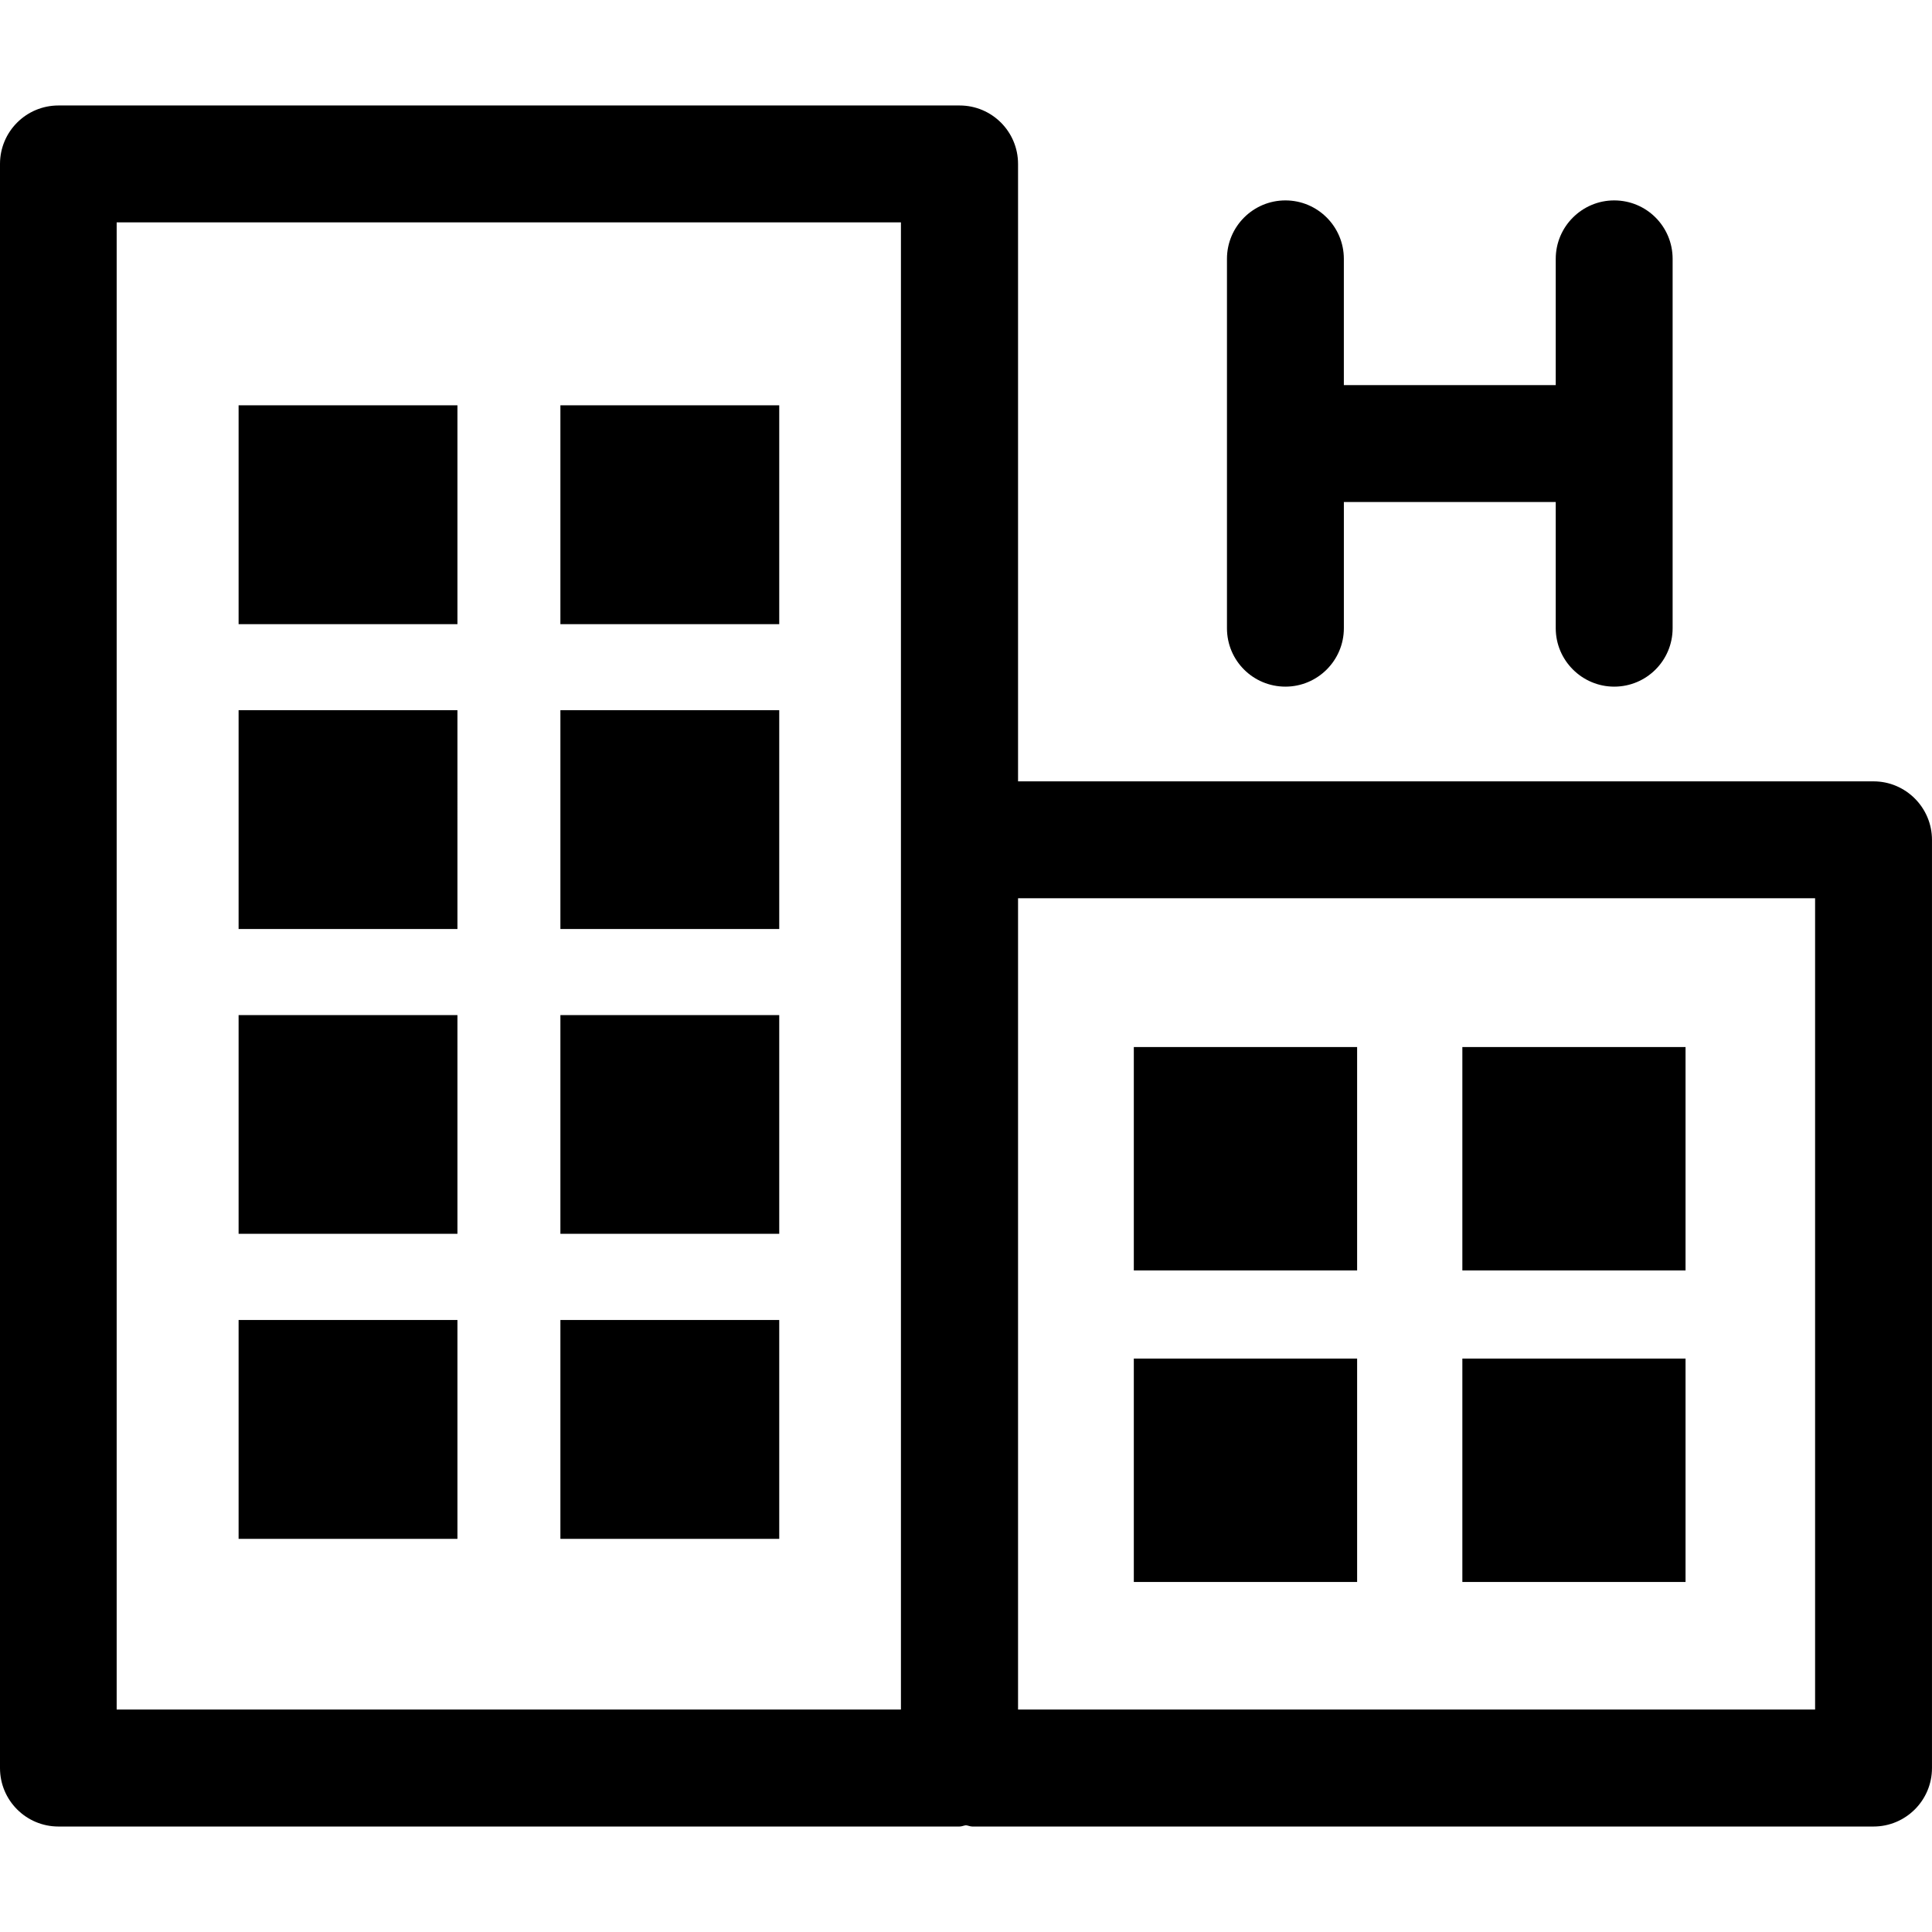<?xml version="1.0" encoding="iso-8859-1"?>
<!-- Generator: Adobe Illustrator 16.0.0, SVG Export Plug-In . SVG Version: 6.00 Build 0)  -->
<!DOCTYPE svg PUBLIC "-//W3C//DTD SVG 1.1//EN" "http://www.w3.org/Graphics/SVG/1.1/DTD/svg11.dtd">
<svg xmlns="http://www.w3.org/2000/svg" xmlns:xlink="http://www.w3.org/1999/xlink" version="1.1" id="Capa_1" x="0px" y="0px" width="512px" height="512px" viewBox="0 0 100.034 100.033" style="enable-background:new 0 0 100.034 100.033;" xml:space="preserve">
<g>
	<path d="M97.007,40.456H52.712V8.487c0-1.673-1.354-3.026-3.026-3.026H3.026C1.356,5.461,0,6.814,0,8.487v83.059   c0,1.673,1.356,3.026,3.026,3.026h46.66c0.115,0,0.219-0.054,0.328-0.065c0.115,0.012,0.213,0.065,0.328,0.065h46.665   c1.667,0,3.026-1.354,3.026-3.026V43.488C100.034,41.818,98.674,40.456,97.007,40.456z M46.648,88.514H6.041v-77h40.607V88.514z    M93.981,88.514H52.712V46.509h41.269V88.514z M23.685,32.316H12.354V20.986h11.331V32.316z M40.347,32.316H29.016V20.986h11.331   V32.316z M23.685,48.102H12.354V36.771h11.331V48.102z M40.347,48.102H29.016V36.771h11.331V48.102z M23.685,63.883H12.354V52.559   h11.331V63.883z M40.347,63.883H29.016V52.559h11.331V63.883z M23.685,79.677H12.354V68.346h11.331V79.677z M40.347,79.677H29.016   V68.346h11.331V79.677z M70.267,65.78H58.706V54.213h11.562V65.78z M87.273,65.78H75.717V54.213h11.556V65.78z M58.706,81.911   V70.344h11.562v11.567H58.706z M87.273,81.911H75.717V70.344h11.556V81.911z M63.529,32.526V13.402   c0-1.673,1.359-3.026,3.026-3.026s3.026,1.354,3.026,3.026v6.537h10.971v-6.537c0-1.673,1.365-3.026,3.026-3.026   c1.679,0,3.026,1.354,3.026,3.026v19.124c0,1.67-1.348,3.026-3.026,3.026c-1.661,0-3.026-1.356-3.026-3.026v-6.534H69.582v6.534   c0,1.67-1.359,3.026-3.026,3.026S63.529,34.211,63.529,32.526z" fill="#000000"/>
</g>
<g>
</g>
<g>
</g>
<g>
</g>
<g>
</g>
<g>
</g>
<g>
</g>
<g>
</g>
<g>
</g>
<g>
</g>
<g>
</g>
<g>
</g>
<g>
</g>
<g>
</g>
<g>
</g>
<g>
</g>
</svg>
